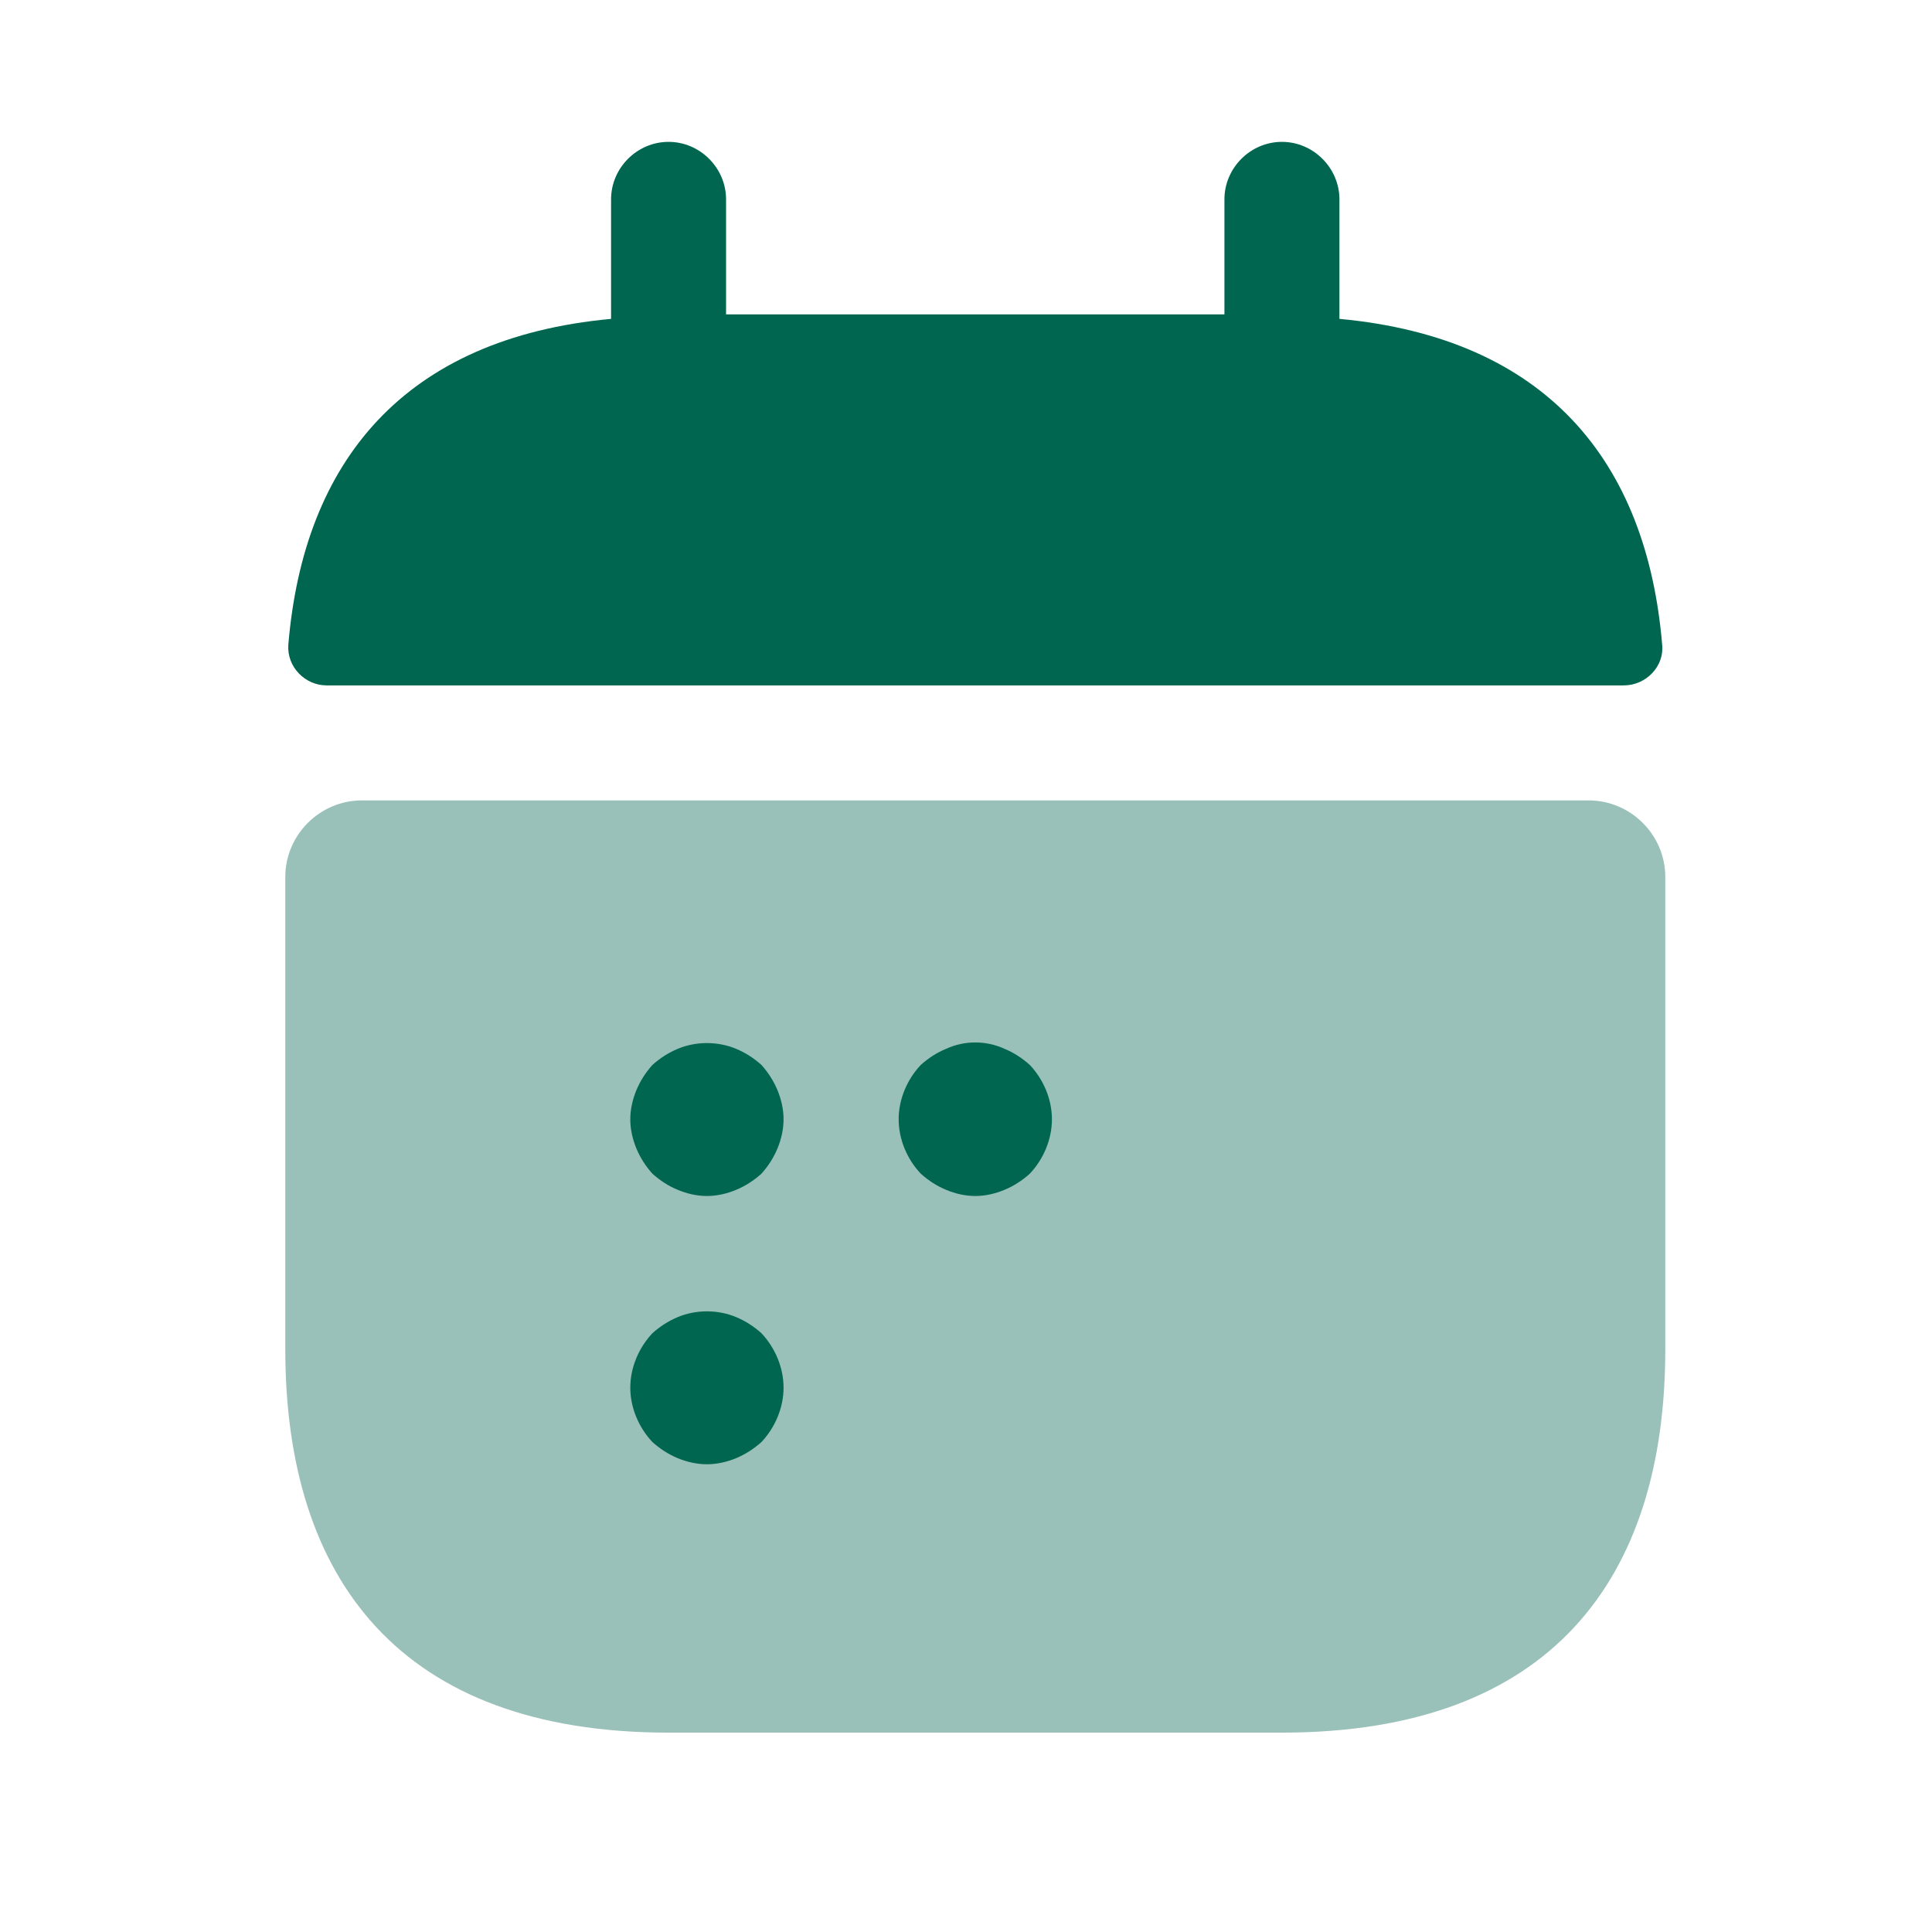 <svg width="21" height="21" viewBox="0 0 21 21" fill="none" xmlns="http://www.w3.org/2000/svg">
<path d="M14.559 3.466V2.167C14.559 1.825 14.275 1.542 13.934 1.542C13.592 1.542 13.309 1.825 13.309 2.167V3.417H7.892V2.167C7.892 1.825 7.609 1.542 7.267 1.542C6.925 1.542 6.642 1.825 6.642 2.167V3.466C4.392 3.675 3.3 5.016 3.134 7.008C3.117 7.25 3.317 7.45 3.55 7.45H17.65C17.892 7.45 18.092 7.242 18.067 7.008C17.9 5.016 16.809 3.675 14.559 3.466Z" fill="#006650"/>
<path opacity="0.4" d="M17.267 8.7C17.726 8.7 18.101 9.075 18.101 9.533V14.666C18.101 17.166 16.851 18.833 13.934 18.833H7.267C4.351 18.833 3.101 17.166 3.101 14.666V9.533C3.101 9.075 3.476 8.7 3.934 8.7H17.267Z" fill="#006650"/>
<path d="M7.684 13C7.576 13 7.467 12.975 7.367 12.933C7.267 12.892 7.176 12.833 7.092 12.758C7.017 12.675 6.959 12.583 6.917 12.483C6.876 12.383 6.851 12.275 6.851 12.167C6.851 12.058 6.876 11.95 6.917 11.85C6.959 11.75 7.017 11.658 7.092 11.575C7.176 11.5 7.267 11.442 7.367 11.4C7.567 11.317 7.801 11.317 8.001 11.4C8.101 11.442 8.192 11.5 8.276 11.575C8.351 11.658 8.409 11.75 8.451 11.85C8.492 11.95 8.517 12.058 8.517 12.167C8.517 12.275 8.492 12.383 8.451 12.483C8.409 12.583 8.351 12.675 8.276 12.758C8.192 12.833 8.101 12.892 8.001 12.933C7.901 12.975 7.792 13 7.684 13Z" fill="#006650"/>
<path d="M10.601 13C10.493 13 10.384 12.975 10.284 12.933C10.184 12.892 10.093 12.833 10.009 12.758C9.859 12.6 9.768 12.383 9.768 12.166C9.768 11.95 9.859 11.733 10.009 11.575C10.093 11.5 10.184 11.441 10.284 11.4C10.484 11.308 10.718 11.308 10.918 11.4C11.018 11.441 11.109 11.5 11.193 11.575C11.343 11.733 11.434 11.95 11.434 12.166C11.434 12.383 11.343 12.6 11.193 12.758C11.109 12.833 11.018 12.892 10.918 12.933C10.818 12.975 10.709 13 10.601 13Z" fill="#006650"/>
<path d="M7.684 15.916C7.576 15.916 7.467 15.891 7.367 15.85C7.267 15.808 7.176 15.75 7.092 15.675C6.942 15.516 6.851 15.3 6.851 15.083C6.851 14.866 6.942 14.65 7.092 14.491C7.176 14.416 7.267 14.358 7.367 14.316C7.567 14.233 7.801 14.233 8.001 14.316C8.101 14.358 8.192 14.416 8.276 14.491C8.426 14.65 8.517 14.866 8.517 15.083C8.517 15.3 8.426 15.516 8.276 15.675C8.192 15.75 8.101 15.808 8.001 15.85C7.901 15.891 7.792 15.916 7.684 15.916Z" fill="#006650"/>
</svg>

